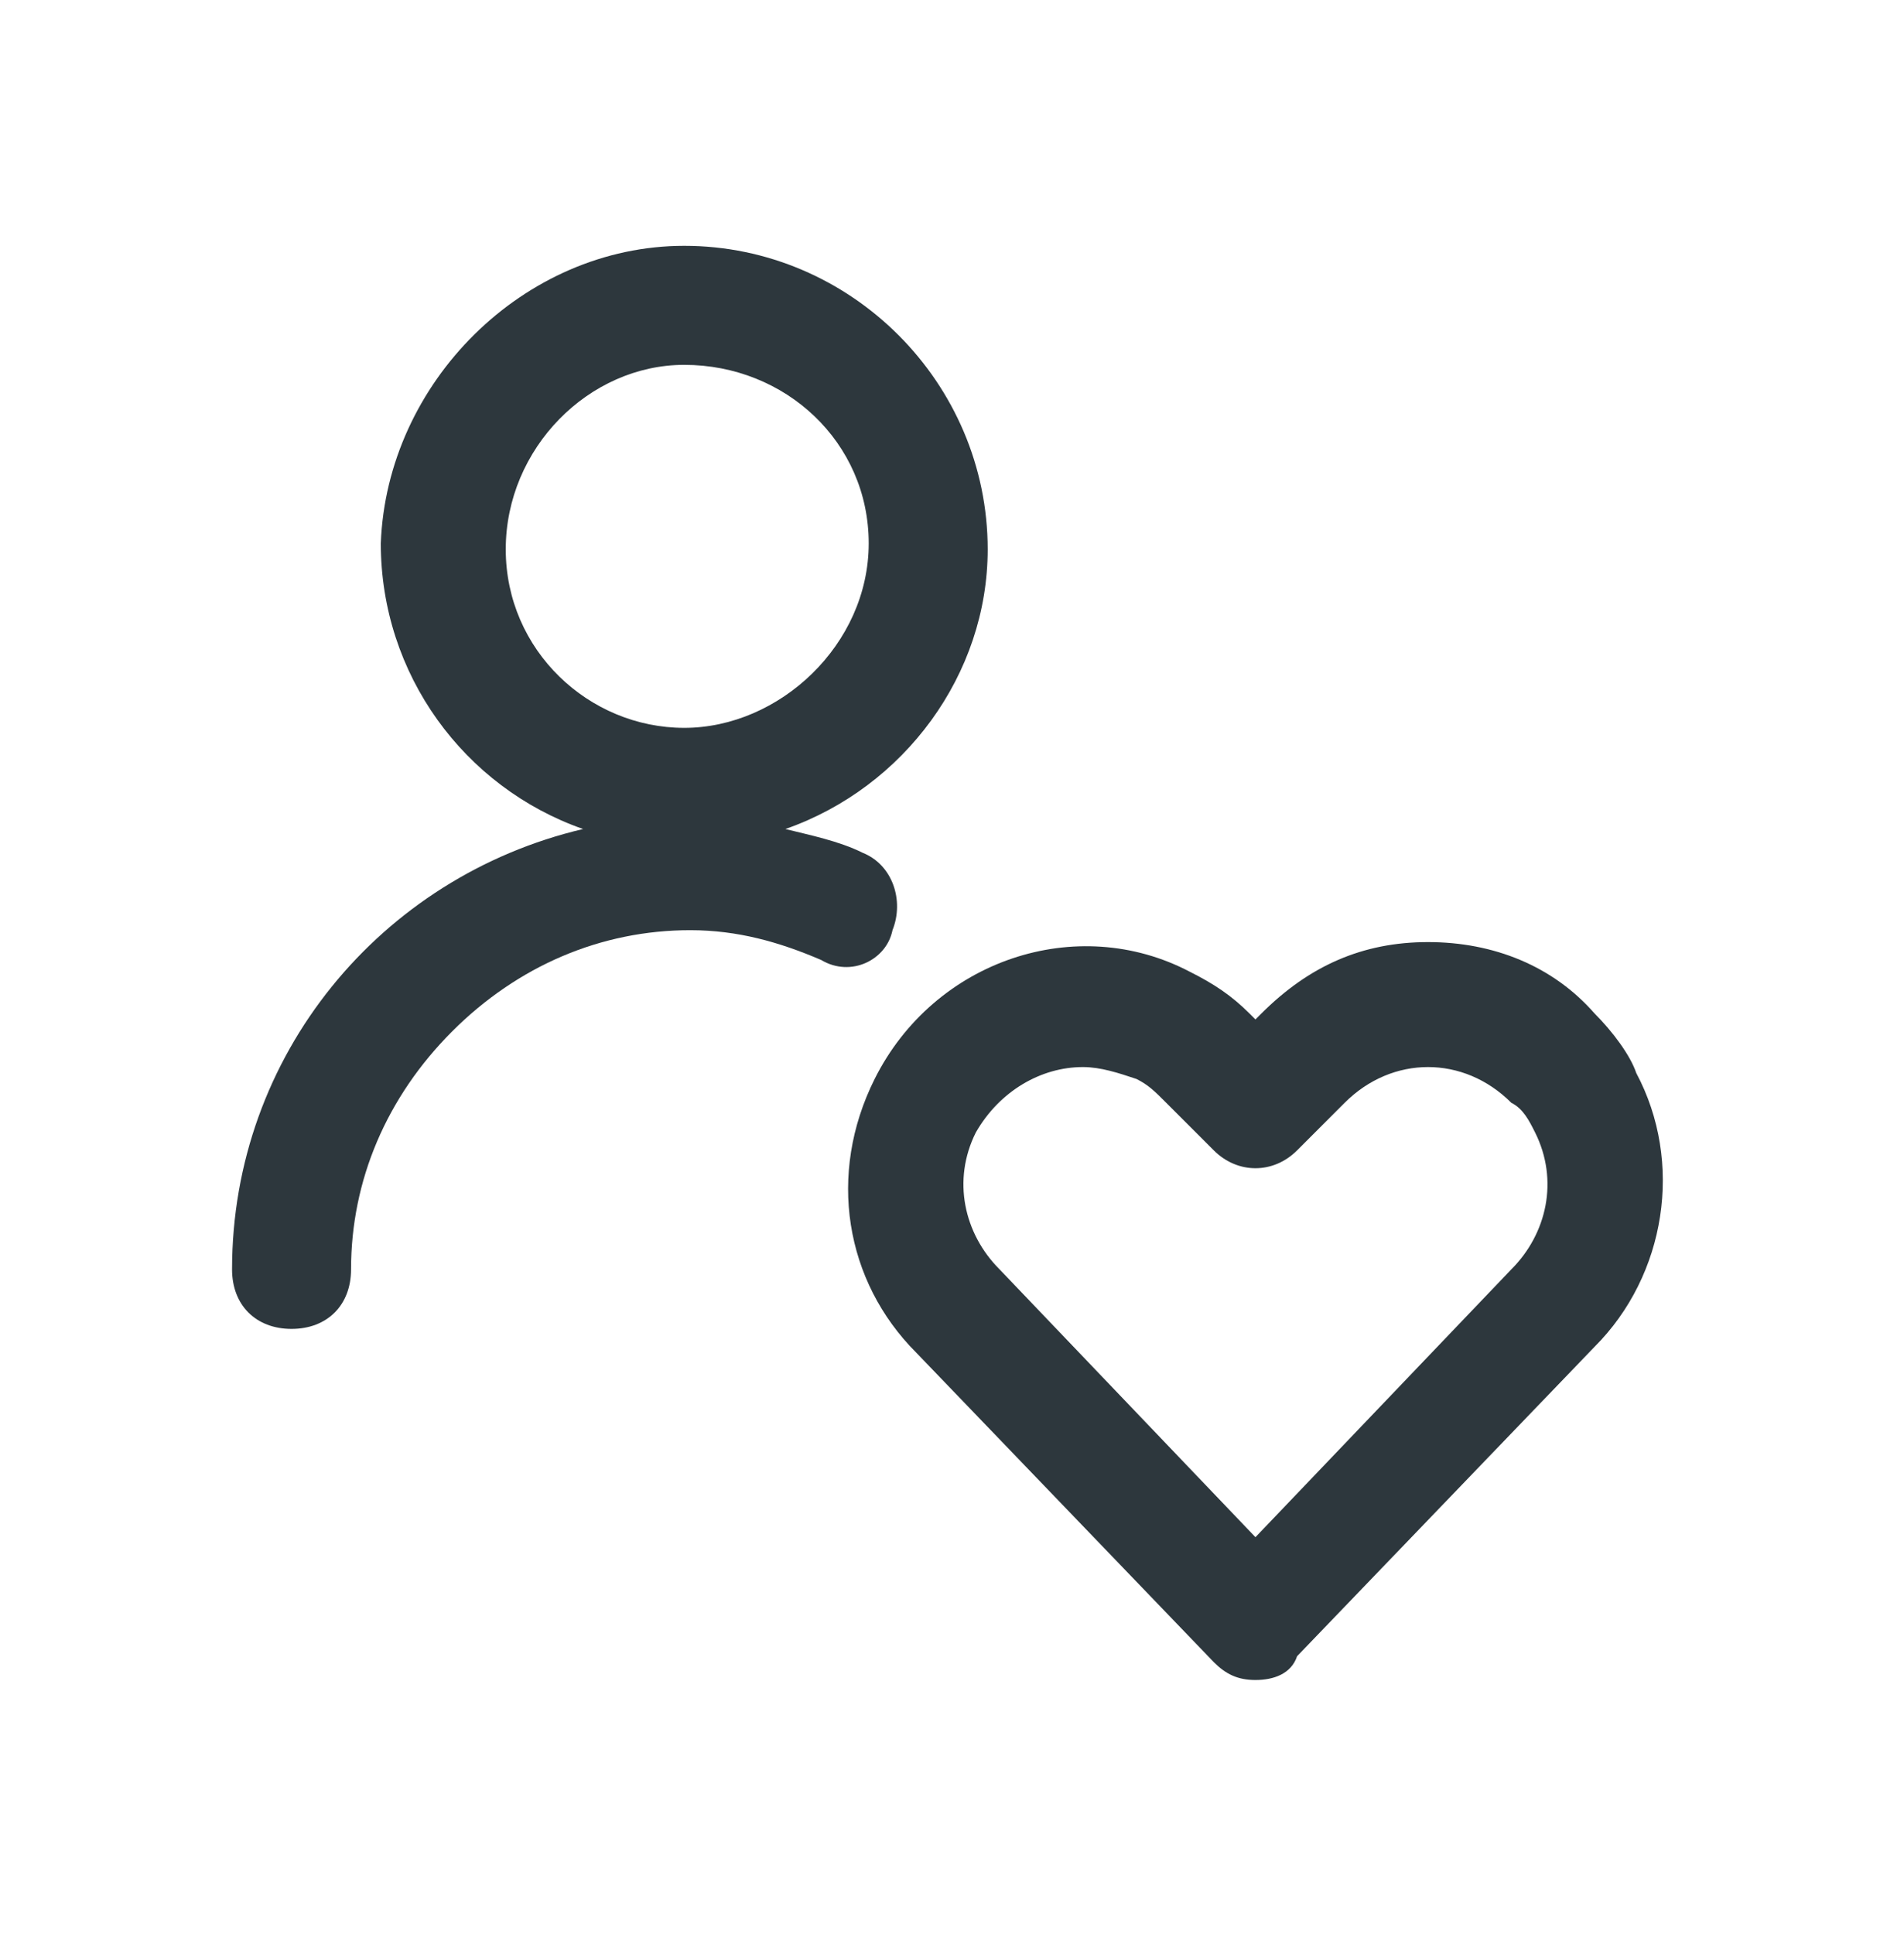 <svg width="64" height="65" viewBox="0 0 64 65" fill="none" xmlns="http://www.w3.org/2000/svg">
<path d="M30 31.262C30.4 30.262 30 29.062 29 28.662C28.2 28.262 27.2 28.062 26.4 27.862C30.4 26.462 33.2 22.662 33.2 18.462C33.2 12.862 28.6 8.262 23 8.262C17.6 8.262 13 12.862 12.8 18.262C12.8 22.662 15.6 26.462 19.6 27.862C12.8 29.462 7.8 35.462 7.8 42.662C7.8 43.862 8.6 44.662 9.8 44.662C11 44.662 11.8 43.862 11.8 42.662C11.8 39.662 13 36.862 15.2 34.662C17.4 32.462 20.2 31.262 23.2 31.262C24.8 31.262 26.2 31.662 27.6 32.262C28.6 32.862 29.8 32.262 30 31.262ZM17 18.462C17 15.062 19.8 12.262 23 12.262C26.4 12.262 29.2 14.862 29.2 18.262C29.2 21.662 26.2 24.462 23 24.462C19.8 24.462 17 21.862 17 18.462Z" fill="#2D373D"/>
<path d="M55 36.062C54.8 35.462 54.2 34.662 53.6 34.062C52.2 32.462 50.2 31.662 48 31.662C45.8 31.662 44 32.462 42.4 34.062L42.2 34.262L42 34.062C41.4 33.462 40.8 33.062 40 32.662C36.2 30.662 31.4 32.262 29.4 36.262C27.8 39.462 28.4 43.062 30.8 45.462L40.8 55.862C41.2 56.262 41.6 56.462 42.2 56.462C42.8 56.462 43.4 56.262 43.6 55.662L53.6 45.262C56 42.862 56.6 39.062 55 36.062ZM50.8 42.662L42.2 51.662L33.6 42.662C32.4 41.462 32 39.662 32.8 38.062C33.6 36.662 35 35.862 36.4 35.862C37 35.862 37.6 36.062 38.2 36.262C38.6 36.462 38.8 36.662 39.2 37.062L40.8 38.662C41.6 39.462 42.8 39.462 43.6 38.662L45.2 37.062C46 36.262 47 35.862 48 35.862C49 35.862 50 36.262 50.8 37.062C51.2 37.262 51.4 37.662 51.6 38.062C52.4 39.662 52 41.462 50.8 42.662Z" fill="#2D373D"/>
</svg>
